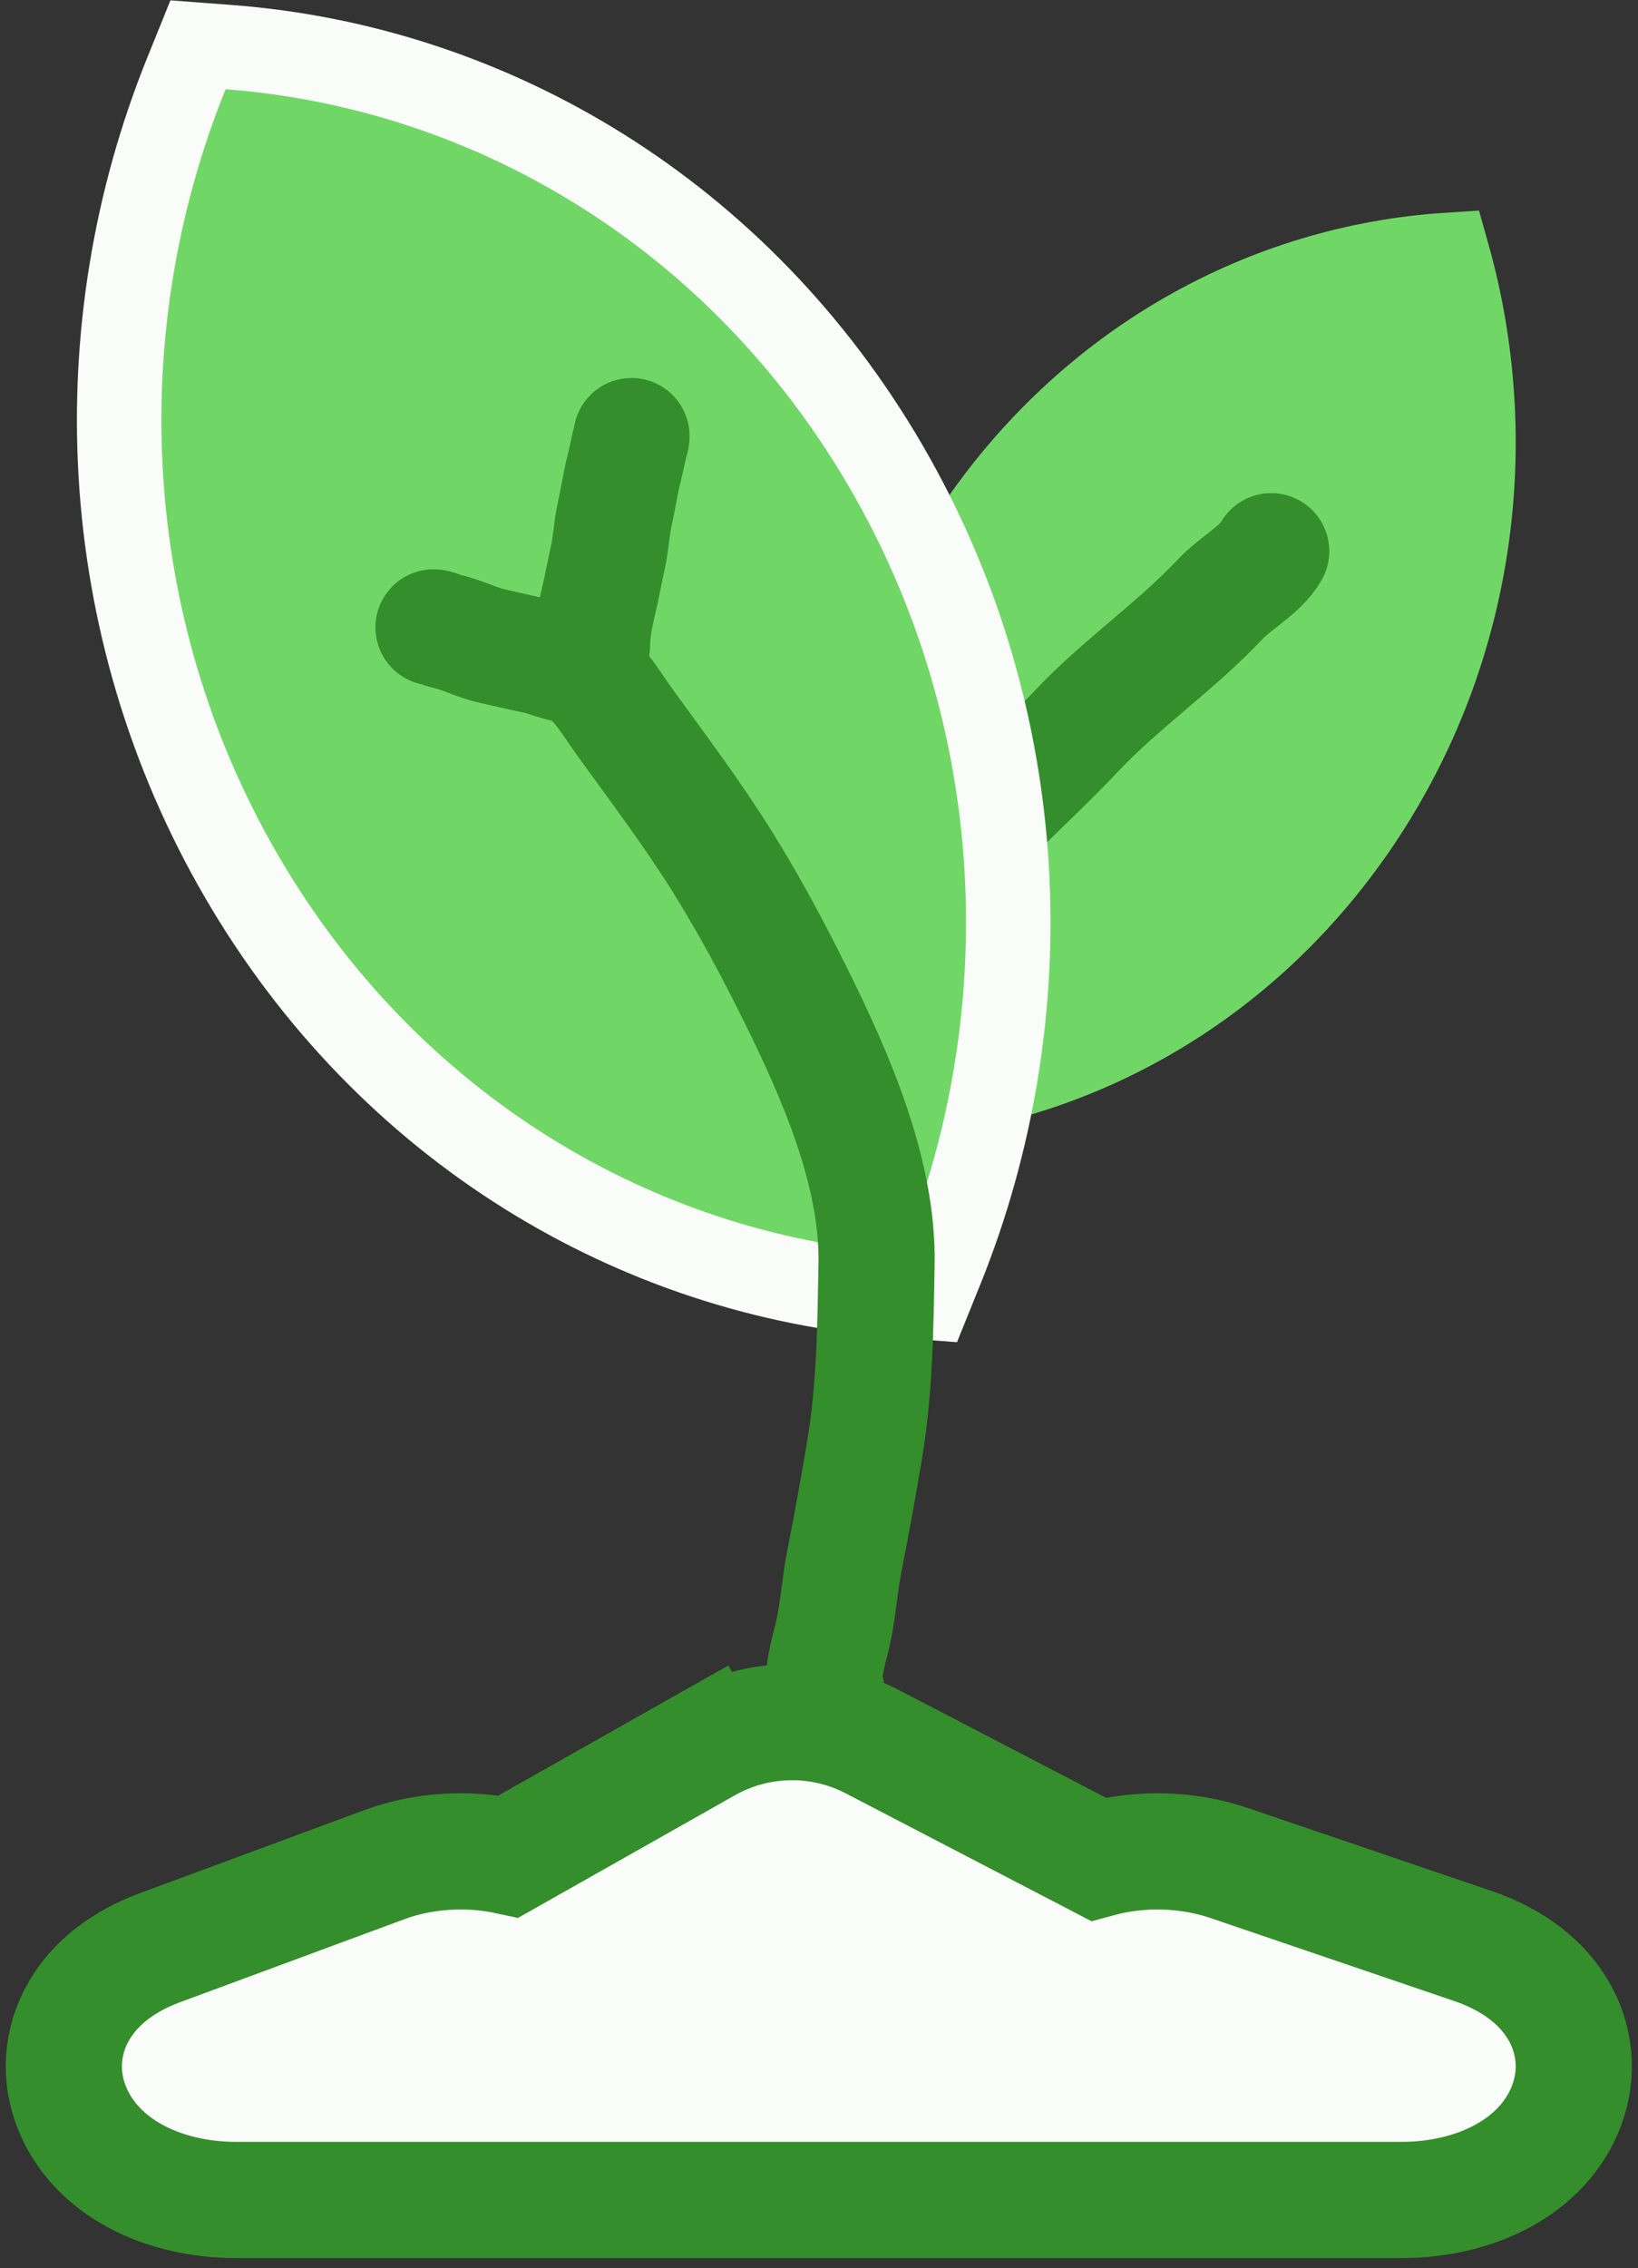 <svg width="125" height="173" viewBox="0 0 125 173" fill="none" xmlns="http://www.w3.org/2000/svg">
<rect x="0" y="0" width="125" height="173" fill="#333333" stroke="none"/>
<path d="M53.903 133.081L56.084 136.939L53.903 133.081L38.815 141.609C35.691 140.933 32.286 141.14 29.33 142.234L12.2 148.57C9.594 149.534 7.359 151.107 6.037 153.371C4.662 155.723 4.534 158.404 5.492 160.787C7.334 165.37 12.487 167.812 18.02 167.812H106.952C112.571 167.812 117.797 165.299 119.557 160.588C120.47 158.144 120.243 155.439 118.782 153.114C117.377 150.878 115.072 149.348 112.394 148.436L93.775 142.1C90.637 141.032 87.032 140.937 83.808 141.818L66.579 132.859C62.588 130.784 57.819 130.868 53.903 133.081Z" fill="#F9FCF8" stroke="#348E2B" stroke-width="8.864"/>
<path d="M74.407 40.61C65.683 53.635 63.682 69.527 67.682 83.727C81.601 82.826 95.056 75.538 103.747 62.562C112.471 49.538 114.471 33.646 110.471 19.446C96.552 20.346 83.098 27.635 74.407 40.61Z" fill="#70D767" stroke="#70D767" stroke-width="6.446"/>
<path d="M65.986 77.501C66.11 74.496 68.012 71.285 69.81 68.818C73.327 63.993 78.047 60.1 82.182 55.728C85.563 52.154 89.792 49.252 93.137 45.689C94.268 44.484 96.227 43.449 97.009 42.046" stroke="#348E2B" stroke-width="8.864" stroke-linecap="round"/>
<path d="M68.577 98.811L70.925 98.989L71.808 96.805C79.604 77.53 78.77 54.77 67.615 35.578C56.451 16.371 37.488 5.114 17.46 3.595L15.111 3.417L14.228 5.601C6.432 24.876 7.267 47.636 18.422 66.828C29.585 86.035 48.548 97.292 68.577 98.811Z" fill="#70D767" stroke="#F9FCF8" stroke-width="6.446"/>
<path d="M44.985 51.586C46.078 52.596 46.874 53.977 47.74 55.172C50.252 58.638 52.857 62.094 55.123 65.728C57.179 69.026 58.988 72.4 60.71 75.877C63.753 82.023 67.017 89.419 66.892 96.415C66.805 101.242 66.767 105.897 65.966 110.684C65.493 113.503 64.984 116.297 64.432 119.098C64.053 121.023 63.953 123.023 63.486 124.915C63.327 125.557 62.526 128.418 63.047 128.877" stroke="#348E2B" stroke-width="8.864" stroke-linecap="round"/>
<path d="M45.181 49.203C45.181 47.746 45.578 46.348 45.885 44.935C46.058 44.139 46.203 43.339 46.383 42.545C46.631 41.454 46.663 40.332 46.906 39.241C47.169 38.057 47.34 36.862 47.639 35.685C47.783 35.114 47.901 34.535 48.026 33.96C48.075 33.735 48.19 33.495 48.19 33.263" stroke="#348E2B" stroke-width="8.864" stroke-linecap="round"/>
<path d="M43.709 50.739C42.773 50.703 41.846 50.221 40.935 50.034C39.787 49.8 38.641 49.528 37.499 49.266C36.662 49.074 35.861 48.72 35.053 48.434C34.62 48.281 34.165 48.186 33.726 48.05C33.523 47.987 33.299 47.858 33.082 47.858" stroke="#348E2B" stroke-width="8.864" stroke-linecap="round"/>
</svg>

